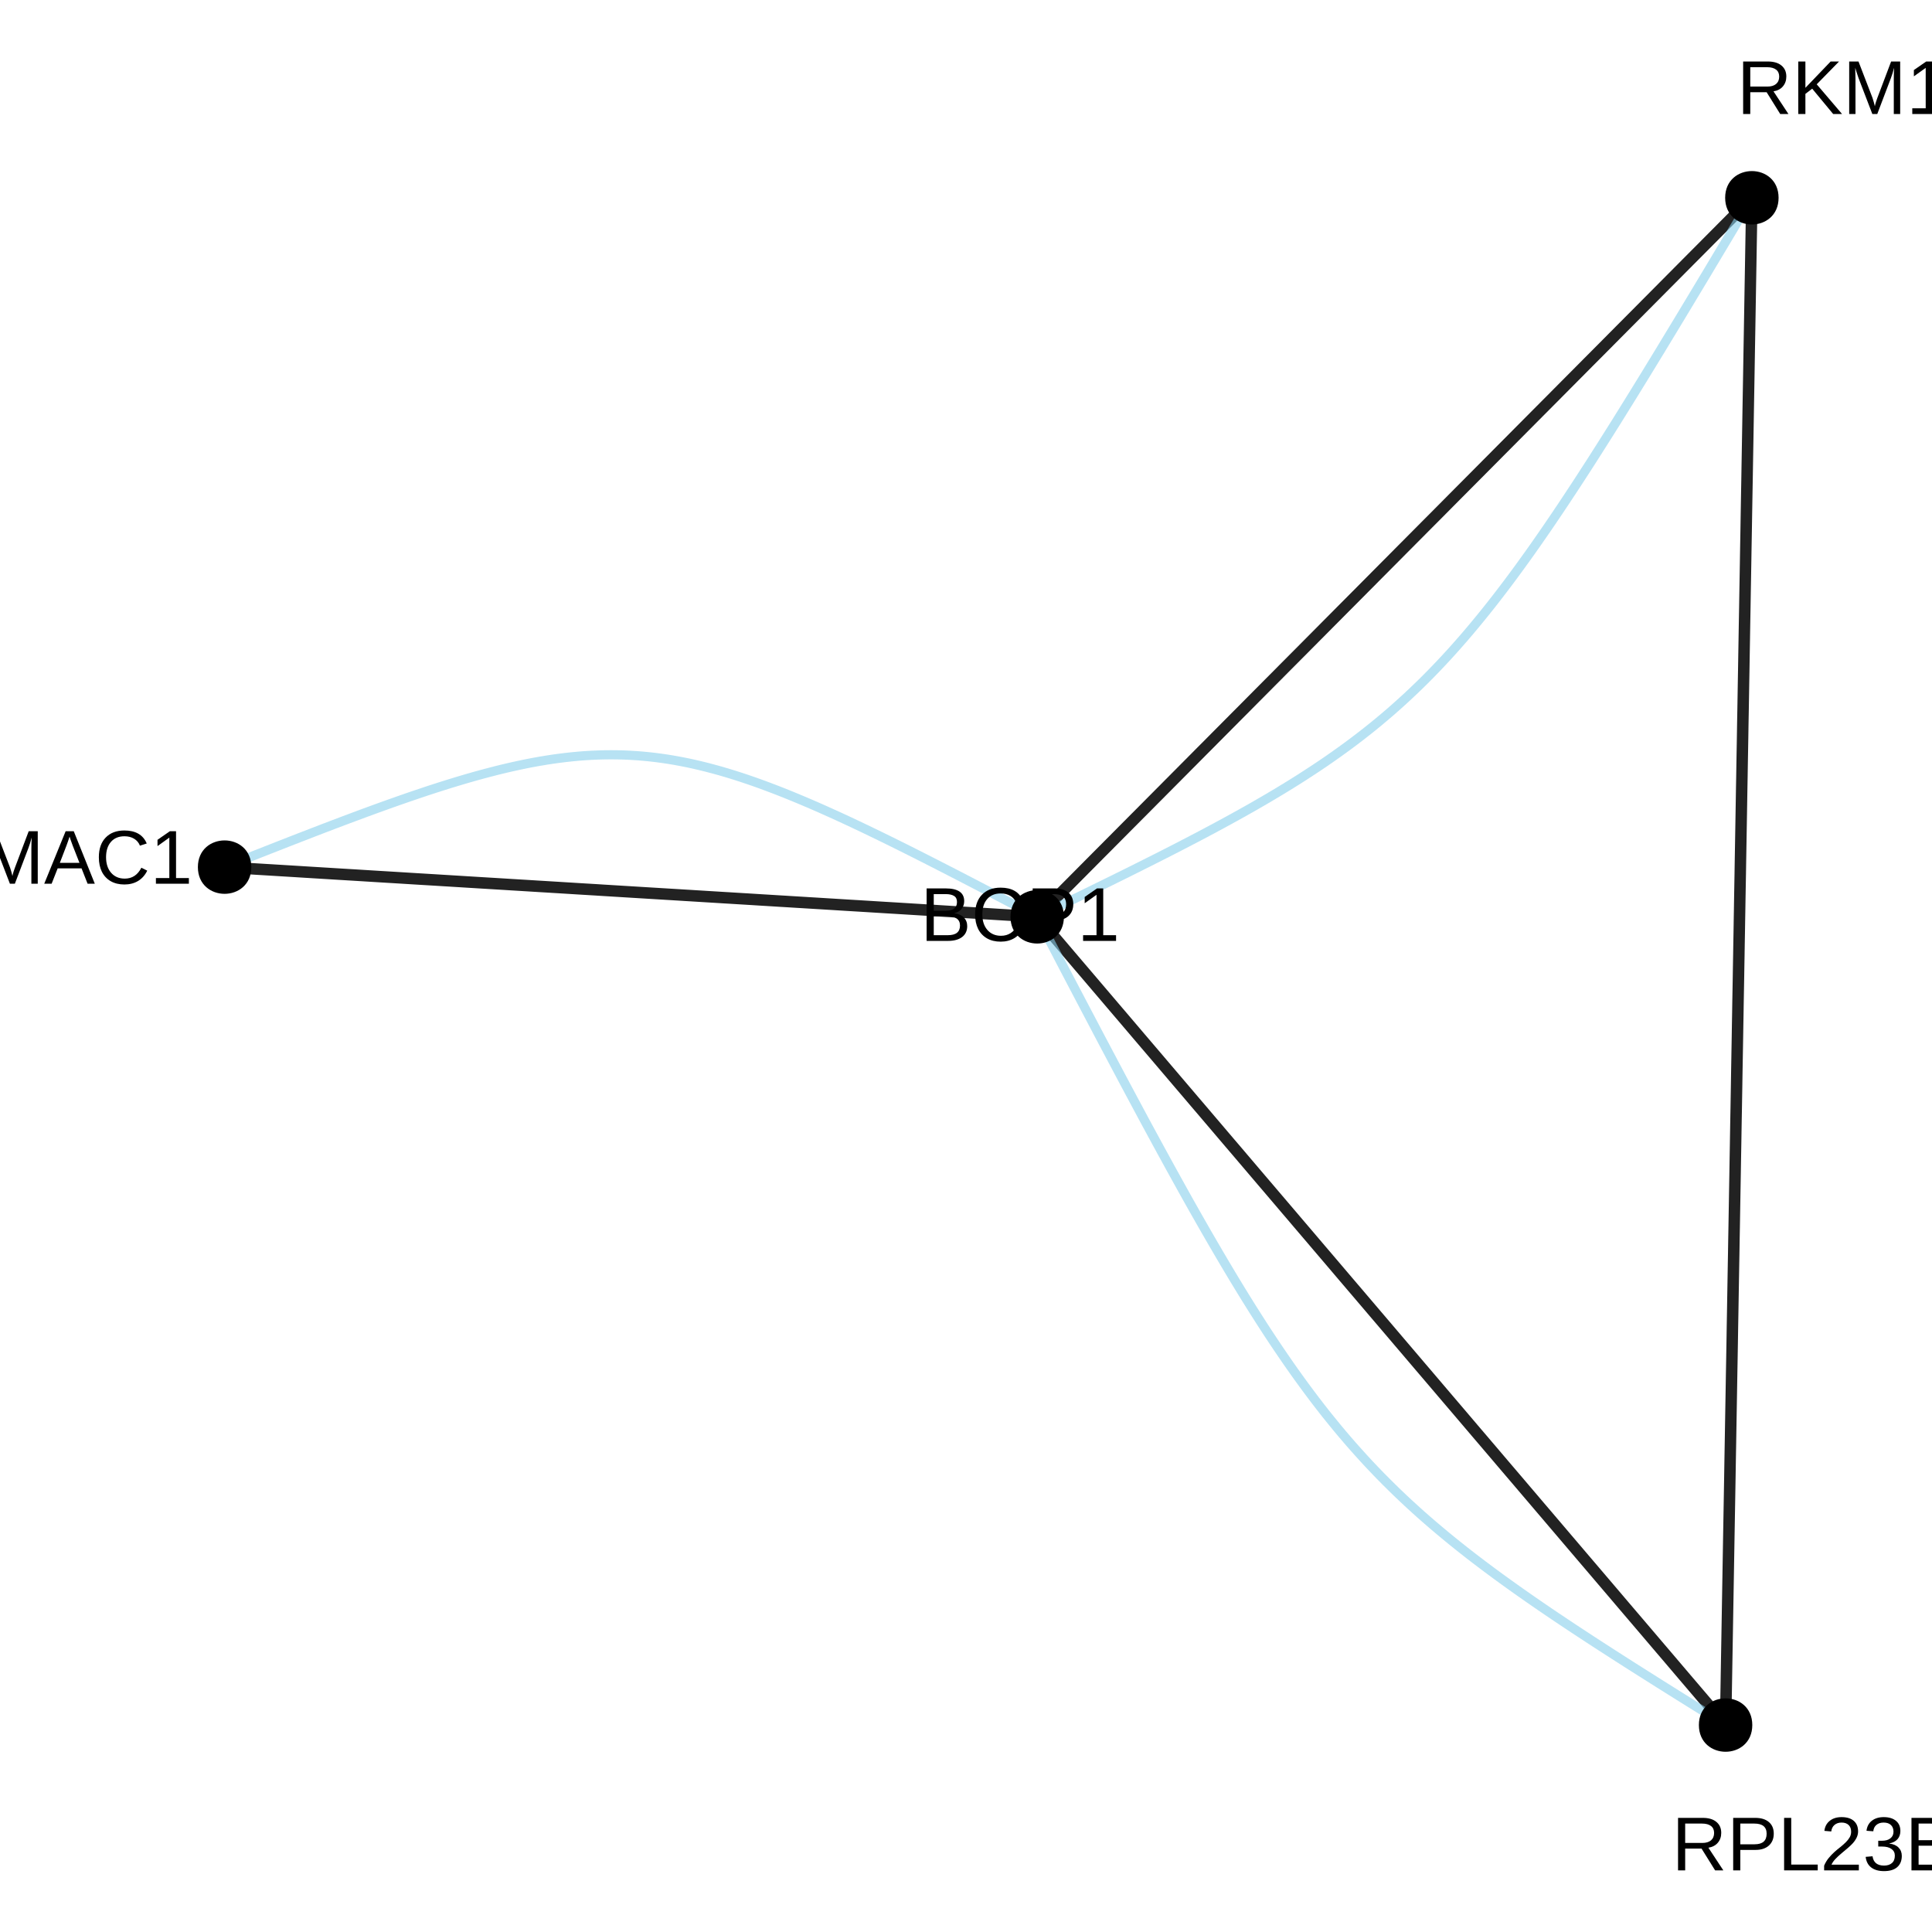 <?xml version="1.0" encoding="UTF-8"?>
<svg xmlns="http://www.w3.org/2000/svg" xmlns:xlink="http://www.w3.org/1999/xlink" width="360pt" height="360pt" viewBox="0 0 360 360" version="1.1">
<defs>
<g>
<symbol overflow="visible" id="glyph0-0">
<path style="stroke:none;" d="M 1.422 -9.781 L 9.234 -9.781 L 9.234 0 L 1.422 0 Z M 1.953 -9.25 L 1.953 -0.531 L 8.703 -0.531 L 8.703 -9.25 Z M 1.953 -9.25 "/>
</symbol>
<symbol overflow="visible" id="glyph0-1">
<path style="stroke:none;" d="M 8.734 -2.75 C 8.734 -1.883 8.414 -1.207 7.781 -0.719 C 7.145 -0.238 6.266 0 5.141 0 L 1.172 0 L 1.172 -9.781 L 4.719 -9.781 C 7.02 -9.781 8.172 -8.988 8.172 -7.406 C 8.172 -6.832 8.004 -6.348 7.672 -5.953 C 7.348 -5.555 6.891 -5.289 6.297 -5.156 C 7.078 -5.062 7.676 -4.801 8.094 -4.375 C 8.52 -3.945 8.734 -3.406 8.734 -2.75 Z M 6.828 -7.25 C 6.828 -7.781 6.645 -8.156 6.281 -8.375 C 5.926 -8.602 5.406 -8.719 4.719 -8.719 L 2.5 -8.719 L 2.5 -5.625 L 4.719 -5.625 C 5.426 -5.625 5.953 -5.754 6.297 -6.016 C 6.648 -6.285 6.828 -6.695 6.828 -7.25 Z M 7.391 -2.859 C 7.391 -4.016 6.582 -4.594 4.969 -4.594 L 2.5 -4.594 L 2.5 -1.062 L 5.062 -1.062 C 5.875 -1.062 6.461 -1.211 6.828 -1.516 C 7.203 -1.816 7.391 -2.266 7.391 -2.859 Z M 7.391 -2.859 "/>
</symbol>
<symbol overflow="visible" id="glyph0-2">
<path style="stroke:none;" d="M 5.5 -8.844 C 4.414 -8.844 3.57 -8.492 2.969 -7.797 C 2.363 -7.098 2.062 -6.145 2.062 -4.938 C 2.062 -3.738 2.375 -2.773 3 -2.047 C 3.633 -1.316 4.484 -0.953 5.547 -0.953 C 6.922 -0.953 7.953 -1.629 8.641 -2.984 L 9.734 -2.438 C 9.328 -1.602 8.758 -0.961 8.031 -0.516 C 7.301 -0.078 6.453 0.141 5.484 0.141 C 4.504 0.141 3.656 -0.062 2.938 -0.469 C 2.219 -0.883 1.664 -1.473 1.281 -2.234 C 0.906 -2.992 0.719 -3.895 0.719 -4.938 C 0.719 -6.5 1.141 -7.719 1.984 -8.594 C 2.828 -9.477 3.992 -9.922 5.484 -9.922 C 6.523 -9.922 7.395 -9.719 8.094 -9.312 C 8.789 -8.906 9.305 -8.301 9.641 -7.5 L 8.375 -7.094 C 8.156 -7.656 7.789 -8.086 7.281 -8.391 C 6.781 -8.691 6.188 -8.844 5.5 -8.844 Z M 5.5 -8.844 "/>
</symbol>
<symbol overflow="visible" id="glyph0-3">
<path style="stroke:none;" d="M 8.734 -6.844 C 8.734 -5.914 8.43 -5.176 7.828 -4.625 C 7.223 -4.082 6.398 -3.812 5.359 -3.812 L 2.5 -3.812 L 2.5 0 L 1.172 0 L 1.172 -9.781 L 5.281 -9.781 C 6.375 -9.781 7.223 -9.52 7.828 -9 C 8.43 -8.488 8.734 -7.77 8.734 -6.844 Z M 7.406 -6.828 C 7.406 -8.086 6.645 -8.719 5.125 -8.719 L 2.5 -8.719 L 2.5 -4.859 L 5.172 -4.859 C 6.66 -4.859 7.406 -5.516 7.406 -6.828 Z M 7.406 -6.828 "/>
</symbol>
<symbol overflow="visible" id="glyph0-4">
<path style="stroke:none;" d="M 1.078 0 L 1.078 -1.062 L 3.578 -1.062 L 3.578 -8.594 L 1.375 -7.016 L 1.375 -8.188 L 3.672 -9.781 L 4.828 -9.781 L 4.828 -1.062 L 7.219 -1.062 L 7.219 0 Z M 1.078 0 "/>
</symbol>
<symbol overflow="visible" id="glyph0-5">
<path style="stroke:none;" d="M 8.078 0 L 5.547 -4.062 L 2.5 -4.062 L 2.5 0 L 1.172 0 L 1.172 -9.781 L 5.766 -9.781 C 6.867 -9.781 7.719 -9.531 8.312 -9.031 C 8.914 -8.539 9.219 -7.859 9.219 -6.984 C 9.219 -6.254 9.004 -5.641 8.578 -5.141 C 8.16 -4.648 7.578 -4.344 6.828 -4.219 L 9.609 0 Z M 7.891 -6.969 C 7.891 -7.539 7.695 -7.973 7.312 -8.266 C 6.926 -8.566 6.367 -8.719 5.641 -8.719 L 2.5 -8.719 L 2.5 -5.109 L 5.688 -5.109 C 6.383 -5.109 6.926 -5.27 7.312 -5.594 C 7.695 -5.926 7.891 -6.383 7.891 -6.969 Z M 7.891 -6.969 "/>
</symbol>
<symbol overflow="visible" id="glyph0-6">
<path style="stroke:none;" d="M 1.172 0 L 1.172 -9.781 L 2.5 -9.781 L 2.5 -1.078 L 7.438 -1.078 L 7.438 0 Z M 1.172 0 "/>
</symbol>
<symbol overflow="visible" id="glyph0-7">
<path style="stroke:none;" d="M 0.719 0 L 0.719 -0.875 C 0.945 -1.414 1.234 -1.895 1.578 -2.312 C 1.922 -2.727 2.281 -3.102 2.656 -3.438 C 3.031 -3.77 3.398 -4.078 3.766 -4.359 C 4.129 -4.648 4.457 -4.941 4.75 -5.234 C 5.051 -5.523 5.289 -5.828 5.469 -6.141 C 5.656 -6.453 5.75 -6.805 5.75 -7.203 C 5.75 -7.742 5.594 -8.16 5.281 -8.453 C 4.969 -8.754 4.531 -8.906 3.969 -8.906 C 3.438 -8.906 3 -8.758 2.656 -8.469 C 2.312 -8.176 2.109 -7.77 2.047 -7.25 L 0.766 -7.359 C 0.859 -8.148 1.191 -8.773 1.766 -9.234 C 2.336 -9.691 3.07 -9.922 3.969 -9.922 C 4.957 -9.922 5.719 -9.688 6.25 -9.219 C 6.781 -8.758 7.047 -8.102 7.047 -7.25 C 7.047 -6.863 6.957 -6.484 6.781 -6.109 C 6.602 -5.734 6.344 -5.359 6 -4.984 C 5.656 -4.609 5.004 -4.031 4.047 -3.25 C 3.516 -2.812 3.086 -2.414 2.766 -2.062 C 2.453 -1.719 2.227 -1.383 2.094 -1.062 L 7.188 -1.062 L 7.188 0 Z M 0.719 0 "/>
</symbol>
<symbol overflow="visible" id="glyph0-8">
<path style="stroke:none;" d="M 7.281 -2.703 C 7.281 -1.797 6.992 -1.094 6.422 -0.594 C 5.848 -0.102 5.031 0.141 3.969 0.141 C 2.977 0.141 2.188 -0.082 1.594 -0.531 C 1 -0.977 0.648 -1.641 0.547 -2.516 L 1.828 -2.625 C 1.992 -1.469 2.707 -0.891 3.969 -0.891 C 4.594 -0.891 5.082 -1.047 5.438 -1.359 C 5.801 -1.672 5.984 -2.133 5.984 -2.75 C 5.984 -3.281 5.773 -3.691 5.359 -3.984 C 4.953 -4.285 4.363 -4.438 3.594 -4.438 L 2.891 -4.438 L 2.891 -5.516 L 3.562 -5.516 C 4.25 -5.516 4.781 -5.664 5.156 -5.969 C 5.539 -6.27 5.734 -6.68 5.734 -7.203 C 5.734 -7.723 5.578 -8.133 5.266 -8.438 C 4.953 -8.75 4.492 -8.906 3.891 -8.906 C 3.336 -8.906 2.891 -8.758 2.547 -8.469 C 2.211 -8.188 2.02 -7.789 1.969 -7.281 L 0.703 -7.375 C 0.797 -8.176 1.129 -8.801 1.703 -9.25 C 2.273 -9.695 3.008 -9.922 3.906 -9.922 C 4.883 -9.922 5.645 -9.691 6.188 -9.234 C 6.738 -8.785 7.016 -8.156 7.016 -7.344 C 7.016 -6.719 6.836 -6.207 6.484 -5.812 C 6.141 -5.426 5.633 -5.16 4.969 -5.016 L 4.969 -4.984 C 5.695 -4.91 6.266 -4.664 6.672 -4.25 C 7.078 -3.844 7.281 -3.328 7.281 -2.703 Z M 7.281 -2.703 "/>
</symbol>
<symbol overflow="visible" id="glyph0-9">
<path style="stroke:none;" d="M 9.484 0 L 9.484 -6.531 C 9.484 -7.25 9.504 -7.941 9.547 -8.609 C 9.316 -7.773 9.113 -7.129 8.938 -6.672 L 6.406 0 L 5.484 0 L 2.922 -6.672 L 2.531 -7.844 L 2.297 -8.609 L 2.312 -7.844 L 2.344 -6.531 L 2.344 0 L 1.172 0 L 1.172 -9.781 L 2.906 -9.781 L 5.516 -3 C 5.609 -2.727 5.695 -2.438 5.781 -2.125 C 5.863 -1.812 5.922 -1.582 5.953 -1.438 C 5.984 -1.625 6.055 -1.906 6.172 -2.281 C 6.297 -2.664 6.379 -2.906 6.422 -3 L 8.984 -9.781 L 10.672 -9.781 L 10.672 0 Z M 9.484 0 "/>
</symbol>
<symbol overflow="visible" id="glyph0-10">
<path style="stroke:none;" d="M 8.109 0 L 6.984 -2.859 L 2.531 -2.859 L 1.406 0 L 0.031 0 L 4.016 -9.781 L 5.531 -9.781 L 9.453 0 Z M 4.75 -8.781 L 4.688 -8.594 C 4.57 -8.207 4.398 -7.711 4.172 -7.109 L 2.938 -3.891 L 6.594 -3.891 L 5.328 -7.125 C 5.203 -7.445 5.07 -7.805 4.938 -8.203 Z M 4.75 -8.781 "/>
</symbol>
<symbol overflow="visible" id="glyph0-11">
<path style="stroke:none;" d="M 7.672 0 L 3.766 -4.719 L 2.5 -3.75 L 2.5 0 L 1.172 0 L 1.172 -9.781 L 2.5 -9.781 L 2.5 -4.875 L 7.203 -9.781 L 8.766 -9.781 L 4.609 -5.531 L 9.328 0 Z M 7.672 0 "/>
</symbol>
</g>
</defs>
<g id="surface154323">
<rect x="0" y="0" width="360" height="360" style="fill:rgb(100%,100%,100%);fill-opacity:1;stroke:none;"/>
<path style="fill:none;stroke-width:2.134;stroke-linecap:butt;stroke-linejoin:round;stroke:rgb(13.333%,13.333%,13.333%);stroke-opacity:1;stroke-miterlimit:1;" d="M 41.852 161.574 L 44.121 161.715 L 46.348 161.852 L 48.527 161.984 L 50.668 162.113 L 52.762 162.242 L 54.816 162.367 L 56.828 162.492 L 58.801 162.613 L 60.734 162.73 L 62.629 162.848 L 64.488 162.961 L 66.312 163.07 L 68.102 163.18 L 69.855 163.289 L 71.574 163.395 L 73.266 163.496 L 74.922 163.598 L 76.547 163.699 L 78.145 163.797 L 79.715 163.891 L 81.254 163.984 L 82.77 164.078 L 84.258 164.168 L 85.719 164.258 L 87.16 164.348 L 88.578 164.434 L 89.973 164.52 L 91.344 164.602 L 92.699 164.684 L 94.031 164.766 L 95.348 164.848 L 96.648 164.926 L 97.93 165.004 L 99.199 165.082 L 100.449 165.16 L 101.688 165.234 L 102.914 165.309 L 104.129 165.383 L 105.332 165.457 L 106.527 165.531 L 107.711 165.605 L 108.891 165.676 L 110.059 165.746 L 111.223 165.816 L 112.383 165.891 L 113.539 165.961 L 120.43 166.383 L 122.734 166.523 L 123.895 166.594 L 125.059 166.664 L 126.227 166.734 L 127.406 166.809 L 128.59 166.879 L 129.785 166.953 L 130.988 167.027 L 132.203 167.102 L 133.43 167.176 L 134.668 167.254 L 135.922 167.328 L 137.188 167.406 L 138.469 167.484 L 139.77 167.562 L 141.086 167.645 L 142.418 167.727 L 143.773 167.809 L 145.145 167.895 L 146.539 167.977 L 147.957 168.066 L 149.398 168.152 L 150.859 168.242 L 152.348 168.332 L 153.863 168.426 L 155.406 168.52 L 156.973 168.617 L 158.57 168.715 L 160.195 168.812 L 161.852 168.914 L 163.543 169.02 L 165.262 169.125 L 167.016 169.23 L 168.805 169.34 L 170.629 169.453 L 172.488 169.566 L 174.383 169.68 L 176.316 169.801 L 178.289 169.922 L 180.305 170.043 L 182.355 170.168 L 184.453 170.297 L 186.59 170.43 L 188.77 170.562 L 190.996 170.699 L 193.266 170.836 "/>
<path style="fill:none;stroke-width:2.134;stroke-linecap:butt;stroke-linejoin:round;stroke:rgb(13.333%,13.333%,13.333%);stroke-opacity:1;stroke-miterlimit:1;" d="M 321.539 321.438 L 319.617 319.18 L 317.73 316.965 L 315.883 314.797 L 314.07 312.672 L 312.297 310.586 L 310.559 308.543 L 308.852 306.543 L 307.18 304.578 L 305.543 302.656 L 303.934 300.77 L 302.359 298.922 L 300.816 297.105 L 299.301 295.328 L 297.816 293.586 L 296.359 291.875 L 294.926 290.195 L 293.523 288.547 L 292.145 286.93 L 290.793 285.34 L 289.465 283.781 L 288.16 282.246 L 286.875 280.742 L 285.617 279.262 L 284.375 277.805 L 283.156 276.371 L 281.957 274.965 L 280.773 273.578 L 279.609 272.211 L 278.465 270.863 L 277.332 269.535 L 276.219 268.227 L 275.117 266.938 L 274.031 265.66 L 272.957 264.398 L 271.898 263.152 L 270.848 261.922 L 269.809 260.703 L 268.781 259.496 L 267.762 258.297 L 266.75 257.109 L 265.746 255.93 L 264.746 254.762 L 263.758 253.598 L 262.77 252.438 L 261.789 251.285 L 260.809 250.137 L 258.863 247.848 L 255.945 244.426 L 254.973 243.281 L 253.996 242.137 L 253.02 240.988 L 252.035 239.836 L 251.051 238.68 L 250.059 237.516 L 249.062 236.344 L 248.059 235.164 L 247.047 233.977 L 246.027 232.781 L 245 231.574 L 243.961 230.352 L 242.91 229.121 L 241.848 227.875 L 240.777 226.613 L 239.688 225.34 L 238.59 224.047 L 237.473 222.738 L 236.344 221.41 L 235.195 220.066 L 234.031 218.699 L 232.852 217.312 L 231.652 215.902 L 230.434 214.469 L 229.191 213.016 L 227.93 211.535 L 226.648 210.027 L 225.344 208.496 L 224.016 206.934 L 222.66 205.348 L 221.285 203.73 L 219.879 202.082 L 218.449 200.402 L 216.992 198.691 L 215.508 196.945 L 213.992 195.168 L 212.445 193.355 L 210.871 191.504 L 209.266 189.617 L 207.625 187.695 L 205.957 185.734 L 204.25 183.73 L 202.512 181.688 L 200.734 179.605 L 198.926 177.48 L 197.078 175.309 L 195.191 173.094 L 193.266 170.836 "/>
<path style="fill:none;stroke-width:2.134;stroke-linecap:butt;stroke-linejoin:round;stroke:rgb(13.333%,13.333%,13.333%);stroke-opacity:1;stroke-miterlimit:1;" d="M 321.539 321.438 L 321.613 317.172 L 321.684 312.988 L 321.754 308.887 L 321.824 304.871 L 321.891 300.93 L 321.957 297.07 L 322.023 293.289 L 322.086 289.582 L 322.148 285.945 L 322.211 282.383 L 322.273 278.887 L 322.332 275.461 L 322.387 272.102 L 322.445 268.805 L 322.5 265.57 L 322.555 262.398 L 322.609 259.281 L 322.66 256.227 L 322.715 253.223 L 322.766 250.277 L 322.812 247.379 L 322.863 244.535 L 322.91 241.738 L 322.957 238.984 L 323.004 236.281 L 323.051 233.617 L 323.094 230.996 L 323.141 228.414 L 323.184 225.871 L 323.227 223.363 L 323.27 220.887 L 323.312 218.445 L 323.352 216.035 L 323.395 213.656 L 323.434 211.301 L 323.473 208.973 L 323.516 206.668 L 323.555 204.387 L 323.594 202.125 L 323.629 199.879 L 323.668 197.652 L 323.707 195.441 L 323.746 193.242 L 323.781 191.055 L 323.82 188.875 L 323.855 186.703 L 323.895 184.539 L 323.934 182.383 L 323.969 180.223 L 324.008 178.066 L 324.043 175.91 L 324.082 173.75 L 324.117 171.586 L 324.156 169.418 L 324.191 167.238 L 324.23 165.051 L 324.27 162.852 L 324.305 160.641 L 324.344 158.414 L 324.383 156.168 L 324.422 153.906 L 324.461 151.625 L 324.5 149.32 L 324.539 146.992 L 324.582 144.637 L 324.621 142.254 L 324.664 139.844 L 324.707 137.402 L 324.746 134.93 L 324.793 132.422 L 324.836 129.879 L 324.879 127.297 L 324.926 124.676 L 324.969 122.012 L 325.016 119.305 L 325.062 116.555 L 325.113 113.758 L 325.16 110.914 L 325.211 108.016 L 325.262 105.066 L 325.312 102.066 L 325.367 99.008 L 325.418 95.895 L 325.473 92.723 L 325.531 89.488 L 325.586 86.191 L 325.645 82.832 L 325.703 79.406 L 325.762 75.91 L 325.824 72.348 L 325.887 68.711 L 325.949 65.004 L 326.016 61.219 L 326.082 57.359 L 326.148 53.422 L 326.219 49.406 L 326.289 45.305 L 326.363 41.121 L 326.434 36.855 "/>
<path style="fill:none;stroke-width:2.134;stroke-linecap:butt;stroke-linejoin:round;stroke:rgb(13.333%,13.333%,13.333%);stroke-opacity:1;stroke-miterlimit:1;" d="M 193.266 170.836 L 195.266 168.828 L 197.223 166.855 L 199.141 164.926 L 201.02 163.035 L 202.863 161.18 L 204.668 159.363 L 206.441 157.582 L 208.176 155.836 L 209.875 154.125 L 211.543 152.449 L 213.18 150.805 L 214.781 149.191 L 216.355 147.609 L 217.898 146.055 L 219.41 144.535 L 220.895 143.039 L 222.352 141.574 L 223.781 140.133 L 225.188 138.723 L 226.566 137.332 L 227.922 135.969 L 229.254 134.629 L 230.562 133.312 L 231.852 132.02 L 233.117 130.742 L 234.363 129.488 L 235.59 128.254 L 236.797 127.039 L 237.988 125.844 L 239.16 124.66 L 240.32 123.496 L 241.461 122.348 L 242.59 121.215 L 243.703 120.094 L 244.805 118.984 L 245.895 117.887 L 246.973 116.801 L 248.039 115.727 L 249.098 114.664 L 250.148 113.605 L 251.191 112.559 L 252.227 111.516 L 253.258 110.48 L 254.281 109.449 L 255.301 108.426 L 256.312 107.402 L 257.328 106.383 L 258.336 105.367 L 259.348 104.352 L 261.363 102.32 L 262.375 101.305 L 263.387 100.285 L 264.402 99.266 L 265.422 98.238 L 266.445 97.211 L 267.477 96.176 L 268.512 95.133 L 269.555 94.082 L 270.602 93.027 L 271.66 91.961 L 272.73 90.887 L 273.809 89.801 L 274.898 88.707 L 276 87.598 L 277.113 86.477 L 278.242 85.344 L 279.383 84.191 L 280.543 83.027 L 281.715 81.848 L 282.906 80.648 L 284.113 79.434 L 285.34 78.199 L 286.586 76.945 L 287.852 75.672 L 289.141 74.379 L 290.449 73.059 L 291.781 71.719 L 293.137 70.355 L 294.516 68.969 L 295.918 67.555 L 297.352 66.117 L 298.809 64.652 L 300.293 63.156 L 301.805 61.633 L 303.348 60.082 L 304.922 58.5 L 306.523 56.887 L 308.16 55.242 L 309.828 53.562 L 311.527 51.852 L 313.262 50.105 L 315.031 48.324 L 316.84 46.508 L 318.68 44.656 L 320.562 42.762 L 322.48 40.832 L 324.438 38.863 L 326.434 36.855 "/>
<path style="fill:none;stroke-width:1.707;stroke-linecap:butt;stroke-linejoin:round;stroke:rgb(52.941%,80.784%,92.157%);stroke-opacity:0.6;stroke-miterlimit:1;" d="M 321.539 321.438 L 319.395 320.102 L 317.289 318.789 L 315.223 317.5 L 313.195 316.234 L 311.207 314.988 L 309.258 313.766 L 307.348 312.559 L 305.469 311.371 L 303.629 310.203 L 301.824 309.051 L 300.055 307.914 L 298.316 306.793 L 296.613 305.688 L 294.941 304.594 L 293.301 303.516 L 291.691 302.445 L 290.113 301.391 L 288.562 300.344 L 287.039 299.305 L 285.547 298.277 L 284.078 297.254 L 282.637 296.238 L 281.223 295.23 L 279.832 294.227 L 278.465 293.227 L 277.125 292.23 L 275.805 291.238 L 274.504 290.246 L 273.227 289.254 L 271.973 288.262 L 270.734 287.27 L 269.52 286.277 L 268.32 285.277 L 267.137 284.277 L 265.973 283.273 L 264.824 282.266 L 263.691 281.246 L 262.574 280.227 L 261.469 279.195 L 260.379 278.156 L 259.301 277.105 L 258.234 276.047 L 257.176 274.977 L 256.133 273.895 L 255.094 272.801 L 254.07 271.691 L 253.051 270.566 L 252.039 269.43 L 251.035 268.273 L 250.035 267.102 L 249.043 265.91 L 248.055 264.699 L 247.066 263.473 L 246.086 262.223 L 245.105 260.949 L 244.129 259.656 L 243.152 258.34 L 242.176 257 L 241.195 255.633 L 240.219 254.242 L 239.238 252.824 L 238.254 251.379 L 237.266 249.906 L 236.273 248.406 L 235.277 246.871 L 234.277 245.309 L 233.266 243.715 L 232.25 242.086 L 231.227 240.426 L 230.195 238.73 L 229.156 237 L 228.105 235.234 L 227.043 233.43 L 225.969 231.59 L 224.883 229.711 L 223.785 227.793 L 222.672 225.836 L 221.543 223.836 L 220.402 221.793 L 219.246 219.707 L 218.07 217.578 L 216.879 215.406 L 215.668 213.188 L 214.441 210.926 L 213.191 208.613 L 211.926 206.254 L 210.637 203.848 L 209.324 201.391 L 207.992 198.879 L 206.637 196.32 L 205.254 193.711 L 203.852 191.047 L 202.422 188.328 L 200.965 185.555 L 199.48 182.727 L 197.969 179.84 L 196.434 176.898 L 194.863 173.895 L 193.266 170.836 "/>
<path style="fill:none;stroke-width:1.707;stroke-linecap:butt;stroke-linejoin:round;stroke:rgb(52.941%,80.784%,92.157%);stroke-opacity:0.6;stroke-miterlimit:1;" d="M 41.852 161.574 L 44.078 160.691 L 46.262 159.828 L 48.406 158.984 L 50.508 158.156 L 52.57 157.348 L 54.598 156.555 L 56.586 155.785 L 58.535 155.031 L 60.449 154.293 L 62.328 153.578 L 64.176 152.879 L 65.988 152.203 L 67.766 151.539 L 69.516 150.898 L 71.23 150.277 L 72.918 149.672 L 74.574 149.09 L 76.203 148.523 L 77.809 147.977 L 79.383 147.449 L 80.934 146.941 L 82.457 146.453 L 83.957 145.984 L 85.438 145.535 L 86.891 145.102 L 88.328 144.691 L 89.742 144.301 L 91.137 143.93 L 92.512 143.574 L 93.867 143.242 L 95.207 142.93 L 96.531 142.637 L 97.84 142.363 L 99.137 142.109 L 100.418 141.875 L 101.684 141.664 L 102.941 141.469 L 104.184 141.297 L 105.418 141.145 L 106.645 141.012 L 107.859 140.898 L 109.07 140.805 L 110.273 140.734 L 111.469 140.684 L 112.66 140.652 L 113.848 140.641 L 115.031 140.652 L 116.211 140.68 L 117.391 140.734 L 118.57 140.805 L 119.75 140.898 L 120.93 141.012 L 122.109 141.145 L 123.297 141.301 L 124.484 141.477 L 125.676 141.676 L 126.871 141.895 L 128.078 142.133 L 129.285 142.395 L 130.504 142.68 L 131.73 142.98 L 132.969 143.309 L 134.215 143.652 L 135.473 144.02 L 136.742 144.41 L 138.027 144.82 L 139.324 145.254 L 140.637 145.707 L 141.965 146.184 L 143.309 146.684 L 144.668 147.203 L 146.047 147.742 L 147.445 148.309 L 148.863 148.895 L 150.301 149.5 L 151.762 150.129 L 153.242 150.781 L 154.75 151.457 L 156.281 152.152 L 157.836 152.871 L 159.414 153.613 L 161.023 154.375 L 162.656 155.164 L 164.32 155.969 L 166.016 156.801 L 167.738 157.656 L 169.492 158.531 L 171.277 159.43 L 173.094 160.352 L 174.945 161.297 L 176.832 162.266 L 178.754 163.254 L 180.715 164.27 L 182.707 165.305 L 184.742 166.367 L 186.812 167.449 L 188.922 168.555 L 191.074 169.684 L 193.266 170.836 "/>
<path style="fill:none;stroke-width:1.707;stroke-linecap:butt;stroke-linejoin:round;stroke:rgb(52.941%,80.784%,92.157%);stroke-opacity:0.6;stroke-miterlimit:1;" d="M 326.434 36.855 L 324.734 39.703 L 323.07 42.5 L 321.434 45.238 L 319.824 47.926 L 318.25 50.562 L 316.699 53.145 L 315.18 55.672 L 313.688 58.152 L 312.219 60.586 L 310.777 62.965 L 309.363 65.301 L 307.969 67.586 L 306.602 69.824 L 305.254 72.016 L 303.93 74.164 L 302.625 76.266 L 301.344 78.328 L 300.078 80.344 L 298.832 82.316 L 297.605 84.25 L 296.398 86.145 L 295.203 87.996 L 294.027 89.809 L 292.863 91.582 L 291.715 93.32 L 290.582 95.02 L 289.461 96.684 L 288.352 98.312 L 287.25 99.906 L 286.164 101.469 L 285.086 102.996 L 284.016 104.488 L 282.953 105.953 L 281.902 107.387 L 280.855 108.789 L 279.812 110.16 L 278.777 111.508 L 277.746 112.824 L 276.719 114.113 L 275.695 115.375 L 274.672 116.613 L 273.652 117.828 L 272.629 119.02 L 271.609 120.184 L 270.59 121.328 L 269.566 122.449 L 268.539 123.551 L 267.512 124.633 L 266.48 125.695 L 265.445 126.738 L 264.402 127.762 L 263.352 128.77 L 262.297 129.762 L 261.234 130.738 L 260.164 131.699 L 259.086 132.648 L 257.992 133.582 L 256.895 134.504 L 255.781 135.414 L 254.656 136.312 L 253.52 137.199 L 252.367 138.078 L 251.203 138.949 L 250.023 139.809 L 248.824 140.664 L 247.613 141.512 L 246.383 142.355 L 245.133 143.191 L 243.863 144.023 L 242.578 144.855 L 241.27 145.684 L 239.941 146.508 L 238.59 147.332 L 237.215 148.156 L 235.816 148.98 L 234.395 149.805 L 232.949 150.633 L 231.477 151.461 L 229.977 152.293 L 228.453 153.129 L 226.898 153.973 L 225.312 154.82 L 223.703 155.676 L 222.059 156.535 L 220.383 157.406 L 218.68 158.285 L 216.941 159.172 L 215.168 160.07 L 213.363 160.977 L 211.523 161.898 L 209.648 162.832 L 207.734 163.777 L 205.785 164.738 L 203.797 165.711 L 201.773 166.703 L 199.707 167.711 L 197.602 168.734 L 195.457 169.777 L 193.266 170.836 "/>
<path style="fill-rule:nonzero;fill:rgb(0%,0%,0%);fill-opacity:1;stroke-width:0.709;stroke-linecap:round;stroke-linejoin:round;stroke:rgb(0%,0%,0%);stroke-opacity:1;stroke-miterlimit:10;" d="M 197.891 170.836 C 197.891 177 188.645 177 188.645 170.836 C 188.645 164.672 197.891 164.672 197.891 170.836 "/>
<path style="fill-rule:nonzero;fill:rgb(0%,0%,0%);fill-opacity:1;stroke-width:0.709;stroke-linecap:round;stroke-linejoin:round;stroke:rgb(0%,0%,0%);stroke-opacity:1;stroke-miterlimit:10;" d="M 326.16 321.438 C 326.16 327.602 316.918 327.602 316.918 321.438 C 316.918 315.277 326.16 315.277 326.16 321.438 "/>
<path style="fill-rule:nonzero;fill:rgb(0%,0%,0%);fill-opacity:1;stroke-width:0.709;stroke-linecap:round;stroke-linejoin:round;stroke:rgb(0%,0%,0%);stroke-opacity:1;stroke-miterlimit:10;" d="M 46.473 161.574 C 46.473 167.738 37.227 167.738 37.227 161.574 C 37.227 155.414 46.473 155.414 46.473 161.574 "/>
<path style="fill-rule:nonzero;fill:rgb(0%,0%,0%);fill-opacity:1;stroke-width:0.709;stroke-linecap:round;stroke-linejoin:round;stroke:rgb(0%,0%,0%);stroke-opacity:1;stroke-miterlimit:10;" d="M 331.059 36.855 C 331.059 43.016 321.812 43.016 321.812 36.855 C 321.812 30.691 331.059 30.691 331.059 36.855 "/>
<g style="fill:rgb(0%,0%,0%);fill-opacity:1;">
  <use xlink:href="#glyph0-1" x="171.492" y="175.323"/>
  <use xlink:href="#glyph0-2" x="180.98" y="175.323"/>
  <use xlink:href="#glyph0-3" x="191.254" y="175.323"/>
  <use xlink:href="#glyph0-4" x="200.742" y="175.323"/>
</g>
<g style="fill:rgb(0%,0%,0%);fill-opacity:1;">
  <use xlink:href="#glyph0-5" x="311.508" y="348.515"/>
  <use xlink:href="#glyph0-3" x="321.781" y="348.515"/>
  <use xlink:href="#glyph0-6" x="331.27" y="348.515"/>
  <use xlink:href="#glyph0-7" x="339.181" y="348.515"/>
  <use xlink:href="#glyph0-8" x="347.092" y="348.515"/>
  <use xlink:href="#glyph0-1" x="355.003" y="348.515"/>
</g>
<g style="fill:rgb(0%,0%,0%);fill-opacity:1;">
  <use xlink:href="#glyph0-9" x="-3.637" y="164.671"/>
  <use xlink:href="#glyph0-10" x="8.213" y="164.671"/>
  <use xlink:href="#glyph0-2" x="17.701" y="164.671"/>
  <use xlink:href="#glyph0-4" x="27.975" y="164.671"/>
</g>
<g style="fill:rgb(0%,0%,0%);fill-opacity:1;">
  <use xlink:href="#glyph0-5" x="323.637" y="21.241"/>
  <use xlink:href="#glyph0-11" x="333.91" y="21.241"/>
  <use xlink:href="#glyph0-9" x="343.398" y="21.241"/>
  <use xlink:href="#glyph0-4" x="355.248" y="21.241"/>
</g>
</g>
</svg>
